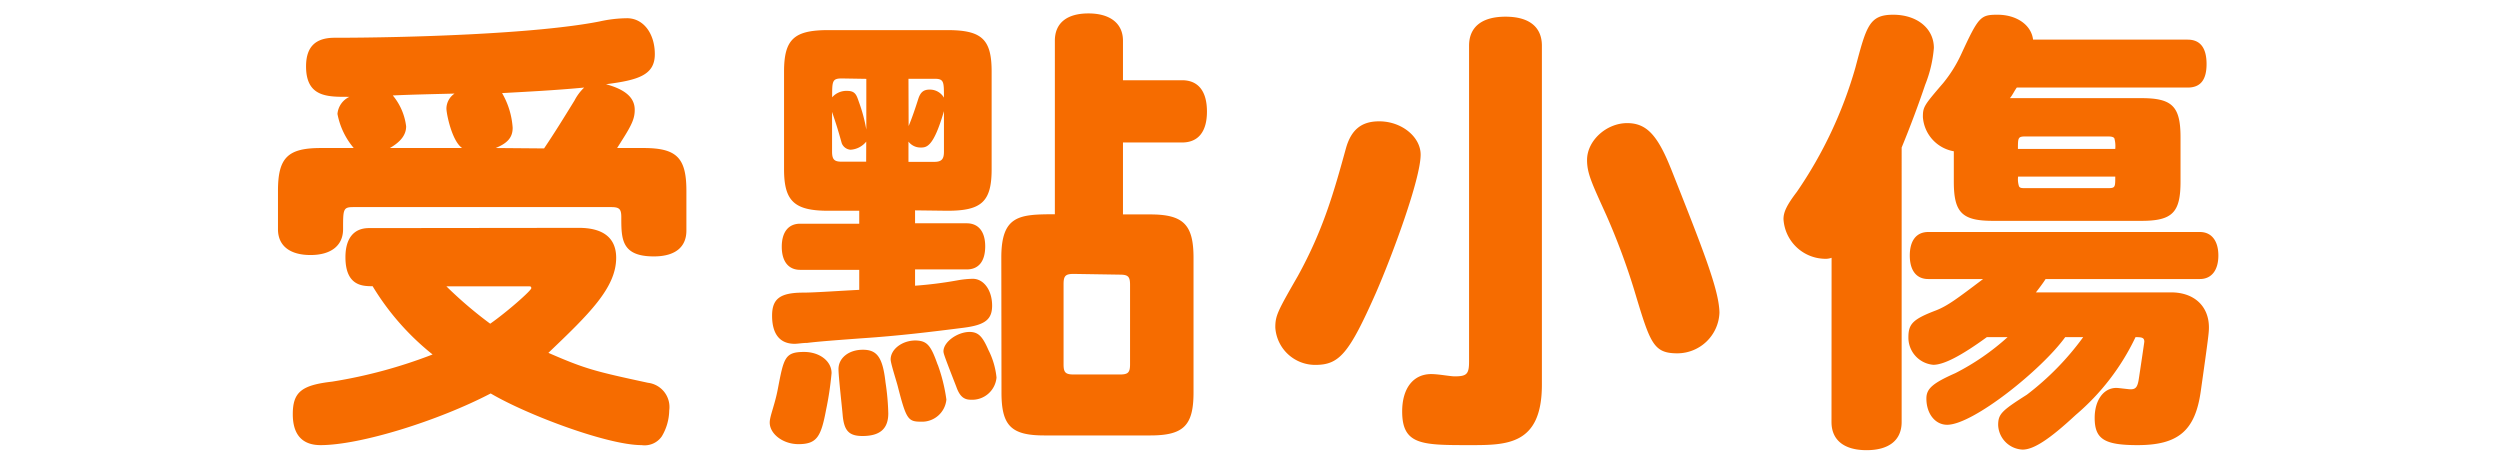 <svg xmlns="http://www.w3.org/2000/svg" viewBox="0 0 307.22 57.01"><defs><style>.a{fill:#f66c00;}</style></defs><title>result-1</title><path class="a" d="M43.47,18.19a9.09,9.09,0,0,1-2-4.19,2.56,2.56,0,0,1,1.47-2.1c-2.61,0-5.33.11-5.33-3.74,0-2.38,1.13-3.52,3.51-3.52,8.68,0,24.66-.45,32.54-2a16.16,16.16,0,0,1,3.4-.4c2,0,3.41,1.87,3.41,4.42s-2,3.18-6,3.69C76.85,11,78,12,78,13.49c0,1-.28,1.75-1.59,3.79-.28.46-.51.8-.57.91h3.23c4.09,0,5.28,1.19,5.28,5.27v4.88c0,1.92-1.25,3.17-4,3.17-4,0-4-2.15-4-4.82,0-1-.23-1.24-1.25-1.24H43.41c-1.25,0-1.25.28-1.25,2.72,0,2-1.47,3.17-4,3.17s-4-1.13-4-3.17V23.46c0-4.08,1.19-5.27,5.27-5.27ZM71.13,28c3,0,4.59,1.24,4.59,3.68,0,3.69-3.34,6.92-8.33,11.68,4.59,2,5.72,2.27,12.24,3.68a3,3,0,0,1,2.61,3.4,6.39,6.39,0,0,1-.91,3.18,2.57,2.57,0,0,1-2.49,1.08c-4.2,0-14.12-3.74-18.54-6.35-6.4,3.34-16,6.35-20.91,6.35-2.27,0-3.41-1.31-3.41-3.8,0-2.72,1.08-3.57,4.82-4a60.49,60.49,0,0,0,12.36-3.34,31.7,31.7,0,0,1-7.37-8.39c-1.19,0-3.34,0-3.34-3.57,0-2.27,1-3.57,2.89-3.57ZM56.79,18.19c-1.25-.85-1.93-4.19-1.93-4.87a2.26,2.26,0,0,1,1-1.82c-2.21.06-5,.11-7.59.23a7.31,7.31,0,0,1,1.64,3.8c0,1-.62,1.87-2,2.66Zm-1.93,17a50.22,50.22,0,0,0,5.38,4.59c2.1-1.47,5.05-4.08,5.05-4.36s-.17-.23-.57-.23Zm12-16.95c1.3-1.93,2.38-3.68,3.74-5.89a6,6,0,0,1,1.19-1.59c-3.57.34-7,.51-10.09.68A9.78,9.78,0,0,1,63,15.7c0,1.13-.56,1.87-2.09,2.49Z"/><path class="a" d="M102.19,45.85a39.36,39.36,0,0,1-.68,4.54c-.62,3.29-1.13,4.19-3.4,4.19-1.87,0-3.52-1.24-3.52-2.66,0-.79.63-2.16,1-4.14.73-3.8.85-4.53,3.23-4.53C100.72,43.25,102.19,44.38,102.19,45.85Zm10.26-20v1.59h6.35c1.42,0,2.27,1,2.27,2.83s-.8,2.84-2.27,2.84h-6.35v2a49.26,49.26,0,0,0,5.33-.68,11.7,11.7,0,0,1,1.76-.17c1.36,0,2.38,1.42,2.38,3.29,0,1.7-.85,2.38-3.46,2.72-4,.51-8,1-12.53,1.3-3.12.23-5.38.4-6.74.57-.57,0-1.14.11-1.54.11-1.81,0-2.77-1.19-2.77-3.46,0-2.09,1-2.83,3.85-2.83,1.36,0,4.59-.23,6.86-.34V33.16H98.33c-1.41,0-2.26-1-2.26-2.84s.85-2.83,2.26-2.83h7.26V25.9h-3.8c-4.19,0-5.44-1.19-5.44-5.1v-12c0-4,1.25-5.1,5.44-5.1h14.63c4.25,0,5.44,1.13,5.44,5.1v12c0,4-1.25,5.1-5.44,5.1Zm-9-16.21c-1.19,0-1.19.34-1.19,2.32a2.32,2.32,0,0,1,1.87-.79c1,0,1.14.56,1.42,1.36a19.53,19.53,0,0,1,.91,3.4V9.69Zm3,7.76a2.67,2.67,0,0,1-1.93,1,1.26,1.26,0,0,1-1.08-.8c-.56-2-.68-2.32-1.19-3.85v4.87c0,1,.29,1.25,1.19,1.25h3ZM108.82,47a29.61,29.61,0,0,1,.34,3.8c0,1.87-1,2.78-3.17,2.78-1.7,0-2.27-.68-2.44-2.61-.06-.79-.51-4.7-.51-5.61,0-1.36,1.25-2.38,3-2.38S108.48,43.93,108.82,47Zm6.41-2.21a20.78,20.78,0,0,1,1.07,4.31,3,3,0,0,1-3.11,2.72c-1.59,0-1.82-.28-2.84-4.25-.11-.51-.9-2.89-.9-3.4,0-1.25,1.41-2.33,3.06-2.33C113.92,41.88,114.38,42.4,115.23,44.83Zm-3.57-29.3c.39-.91.85-2.27,1.19-3.35.28-.85.68-1.13,1.41-1.13A2,2,0,0,1,116,12c0-2,0-2.32-1.19-2.32h-3.17ZM116,13.66c-1.3,4.47-2.15,4.47-2.89,4.47a1.85,1.85,0,0,1-1.47-.73v2.49h3.17c.91,0,1.19-.34,1.19-1.25ZM121.46,43a9.54,9.54,0,0,1,1,3.4,3,3,0,0,1-3.18,2.72c-.85,0-1.36-.45-1.76-1.59-1.41-3.62-1.58-4.08-1.58-4.36,0-1.14,1.7-2.38,3.23-2.38C120.22,40.81,120.73,41.32,121.46,43Zm1.59-11.34c0-5.21,2.21-5.33,6.58-5.33V5c0-2.16,1.47-3.35,4.13-3.35S138,2.88,138,5V9.86h7.26c2,0,3.06,1.36,3.06,3.85s-1.08,3.8-3.06,3.8H138v8.84h3.34c4.09,0,5.33,1.25,5.33,5.33V48.23c0,4.09-1.24,5.28-5.33,5.28h-13c-4.08,0-5.27-1.19-5.27-5.28Zm8.9,2c-1,0-1.25.23-1.25,1.25v9.86c0,1,.23,1.25,1.25,1.25h5.67c1,0,1.25-.23,1.25-1.25V35c0-1-.23-1.25-1.25-1.25Z"/><path class="a" d="M174.58,19c0,3-3.52,12.47-5.5,17-3.29,7.43-4.48,8.84-7.43,8.84a4.91,4.91,0,0,1-4.93-4.59c0-1.47.28-2,2.78-6.35,3.12-5.67,4.42-10.31,5.89-15.64.63-2.27,1.87-3.35,4.08-3.35C172.25,14.9,174.58,16.83,174.58,19Zm5.95-13.38c0-2.32,1.59-3.57,4.48-3.57s4.47,1.25,4.47,3.57V47.27c0,7.43-4.3,7.43-8.84,7.43-5.89,0-8.33,0-8.33-4.14,0-2.84,1.36-4.59,3.57-4.59.91,0,2.32.28,2.89.28,1.47,0,1.76-.28,1.76-1.81Zm24.77,15c4,10.09,5.95,15,6,17.8a5.19,5.19,0,0,1-5.16,5c-3,0-3.35-1.25-5.33-7.83a83.14,83.14,0,0,0-3.4-9.12c-1.81-4-2.38-5.16-2.38-6.81,0-2.38,2.38-4.53,4.93-4.53C202.3,15.13,203.66,16.55,205.3,20.63Z"/><path class="a" d="M225.08,31.68a2.24,2.24,0,0,1-.91.12,5.18,5.18,0,0,1-5-4.88c0-.85.39-1.7,1.64-3.34A52.32,52.32,0,0,0,228,8.33c1.36-5.11,1.7-6.52,4.65-6.52s5,1.7,5,4.08a15.5,15.5,0,0,1-1.07,4.53c-.8,2.38-1.82,5.11-2.89,7.71V51.86c0,2.21-1.53,3.46-4.31,3.46s-4.31-1.25-4.31-3.46Zm41.72,4.25c2.84,0,4.65,1.7,4.65,4.31,0,.62-.06,1.19-1,7.82-.68,4.88-2.78,6.64-7.77,6.64-4.08,0-5.27-.74-5.27-3.35,0-2.15,1.08-3.68,2.66-3.68.29,0,1.48.17,1.76.17.63,0,.85-.29,1-1.25s.68-4.54.68-4.59c0-.51-.29-.57-1.08-.57A28.66,28.66,0,0,1,255.07,51c-3.23,3-5.16,4.25-6.52,4.25a3.14,3.14,0,0,1-3-3c0-1.36.4-1.76,3.52-3.74A34.06,34.06,0,0,0,256,41.43h-2.21c-2.89,4-11.33,10.77-14.51,10.77-1.47,0-2.55-1.36-2.55-3.23,0-1.19.74-1.87,3.57-3.12a29.52,29.52,0,0,0,6.41-4.42h-2.55c-3.12,2.27-5.28,3.4-6.58,3.4a3.35,3.35,0,0,1-3.06-3.4c0-1.64.57-2.21,3.4-3.29,1.42-.56,2.55-1.41,5.78-3.85h-6.74c-1.48,0-2.27-1.08-2.27-2.89s.79-2.89,2.27-2.89h33.38c1.42,0,2.27,1.07,2.27,2.89s-.85,2.89-2.27,2.89H251.38c-.28.45-.79,1.13-1.19,1.64ZM240.1,18.59a4.6,4.6,0,0,1-3.8-4.2c0-1.25.12-1.42,2.5-4.19A16.42,16.42,0,0,0,241,6.68c2.15-4.65,2.38-4.87,4.48-4.87,2.32,0,4.14,1.24,4.36,3.06h19c1.53,0,2.32,1,2.32,3s-.79,2.89-2.32,2.89h-21c-.29.39-.57,1-.85,1.3h16.15c3.8,0,4.82,1,4.82,4.82v5.44c0,3.8-1,4.82-4.82,4.82H244.92c-3.8,0-4.82-1-4.82-4.82Zm19.84-.29a3.63,3.63,0,0,0-.11-1.3c-.11-.17-.34-.23-.79-.23H248.89c-.91,0-.91.17-.91,1.53Zm-.9,4.82c.9,0,.9-.11.9-1.42H248a2.78,2.78,0,0,0,.11,1.19c.12.23.34.23.8.23Z"/></svg>